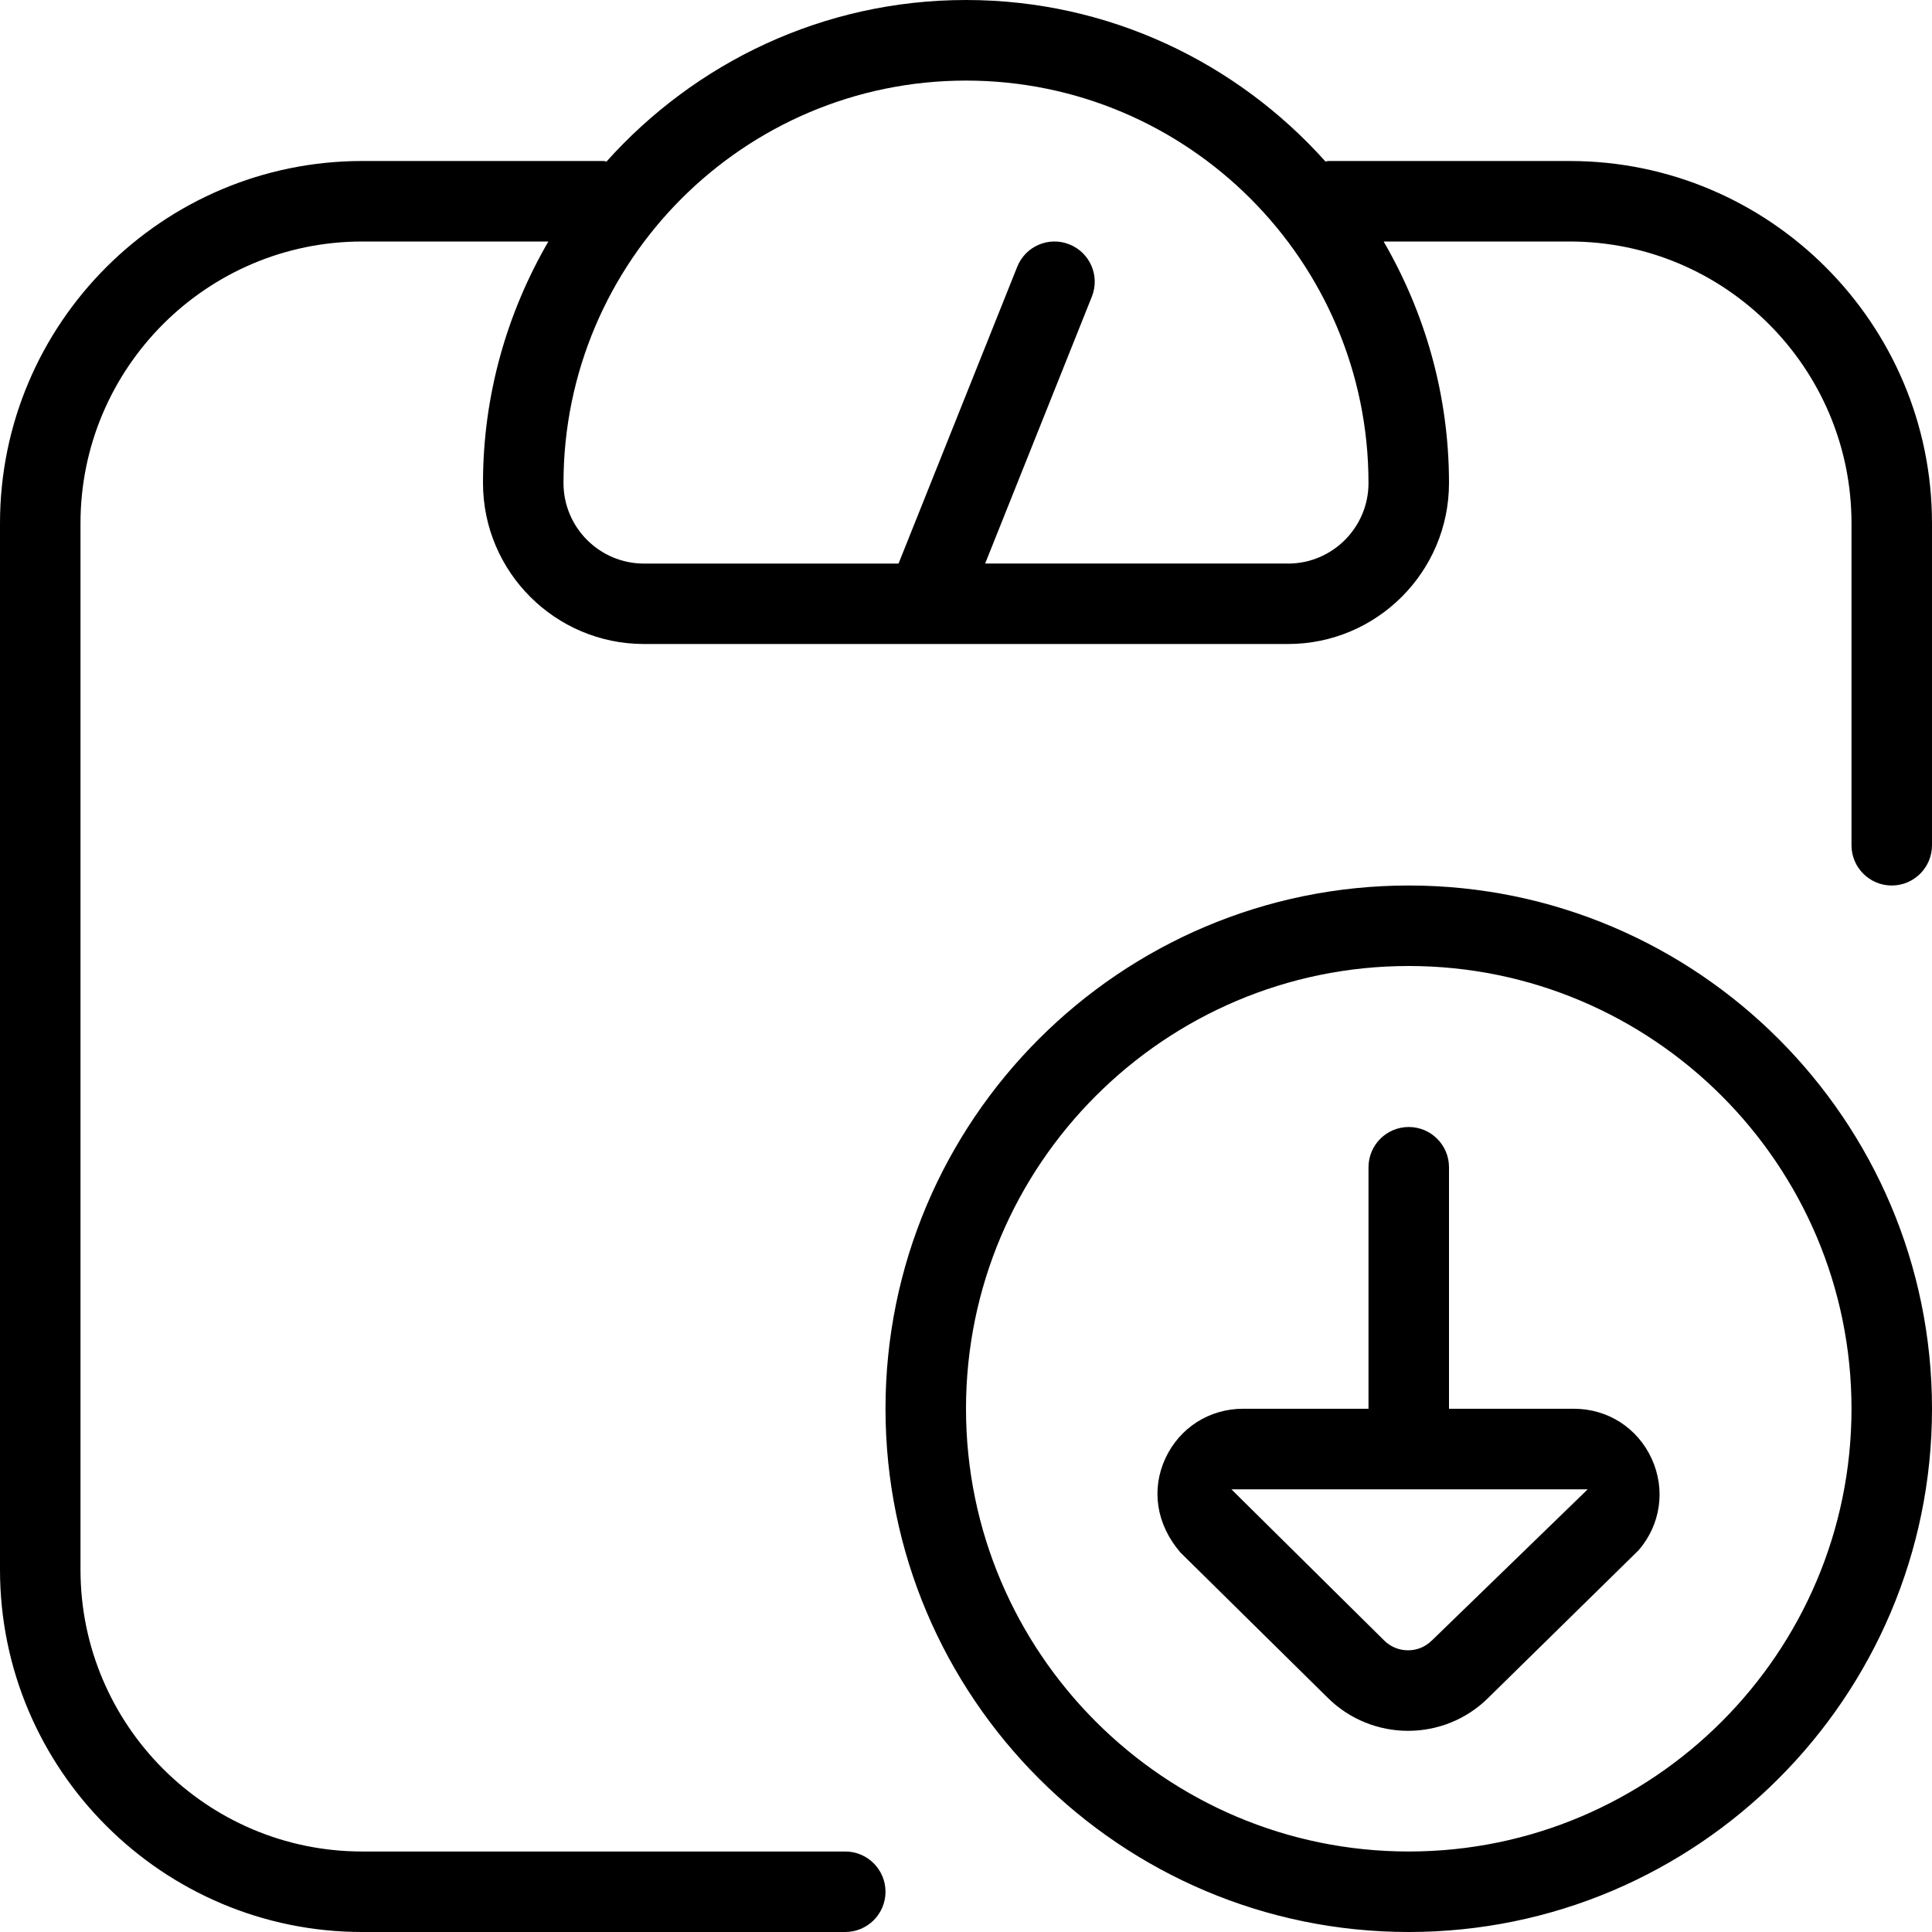 <svg id="Layer_1" viewBox="0 0 24 24" xmlns="http://www.w3.org/2000/svg" data-name="Layer 1"><path d="m19.552 17.5h-1.552v-3c0-.276-.224-.5-.5-.5s-.5.224-.5.5v3h-1.558c-.42 0-.79.237-.966.618-.176.382-.115.817.188 1.168l1.825 1.8c.276.276.64.415 1.003.415.36 0 .721-.137.995-.409l1.868-1.834c.275-.318.338-.754.163-1.137s-.546-.621-.967-.621zm-1.767 2.88c-.162.162-.427.16-.589 0l-.004-.004-1.895-1.875h4.426l-1.938 1.88zm-.285-9.38c-3.584 0-6.5 2.916-6.5 6.5s2.916 6.5 6.5 6.5 6.5-2.916 6.5-6.5-2.916-6.5-6.5-6.5zm0 12c-3.032 0-5.5-2.468-5.5-5.5s2.468-5.5 5.5-5.5 5.5 2.468 5.5 5.5-2.468 5.5-5.5 5.5zm2-21h-3c-.012 0-.022.006-.034.007-1.099-1.228-2.691-2.007-4.466-2.007s-3.366.779-4.466 2.007c-.012 0-.022-.007-.034-.007h-3c-2.481 0-4.5 2.019-4.5 4.5v13c0 2.481 2.019 4.5 4.5 4.5h6c.276 0 .5-.224.5-.5s-.224-.5-.5-.5h-6c-1.93 0-3.5-1.57-3.5-3.5v-13c0-1.93 1.57-3.5 3.5-3.5h2.312c-.513.884-.812 1.907-.812 3 0 1.103.897 2 2 2h8c1.103 0 2-.897 2-2 0-1.093-.299-2.116-.812-3h2.312c1.93 0 3.5 1.57 3.5 3.5v4c0 .276.224.5.5.5s.5-.224.5-.5v-4c0-2.481-2.019-4.5-4.5-4.5zm-3.5 5h-3.762l1.325-3.314c.103-.256-.021-.547-.278-.65-.256-.103-.547.022-.649.279l-1.474 3.686h-3.162c-.552 0-1-.449-1-1 0-2.757 2.243-5 5-5s5 2.243 5 5c0 .551-.448 1-1 1z"/></svg>